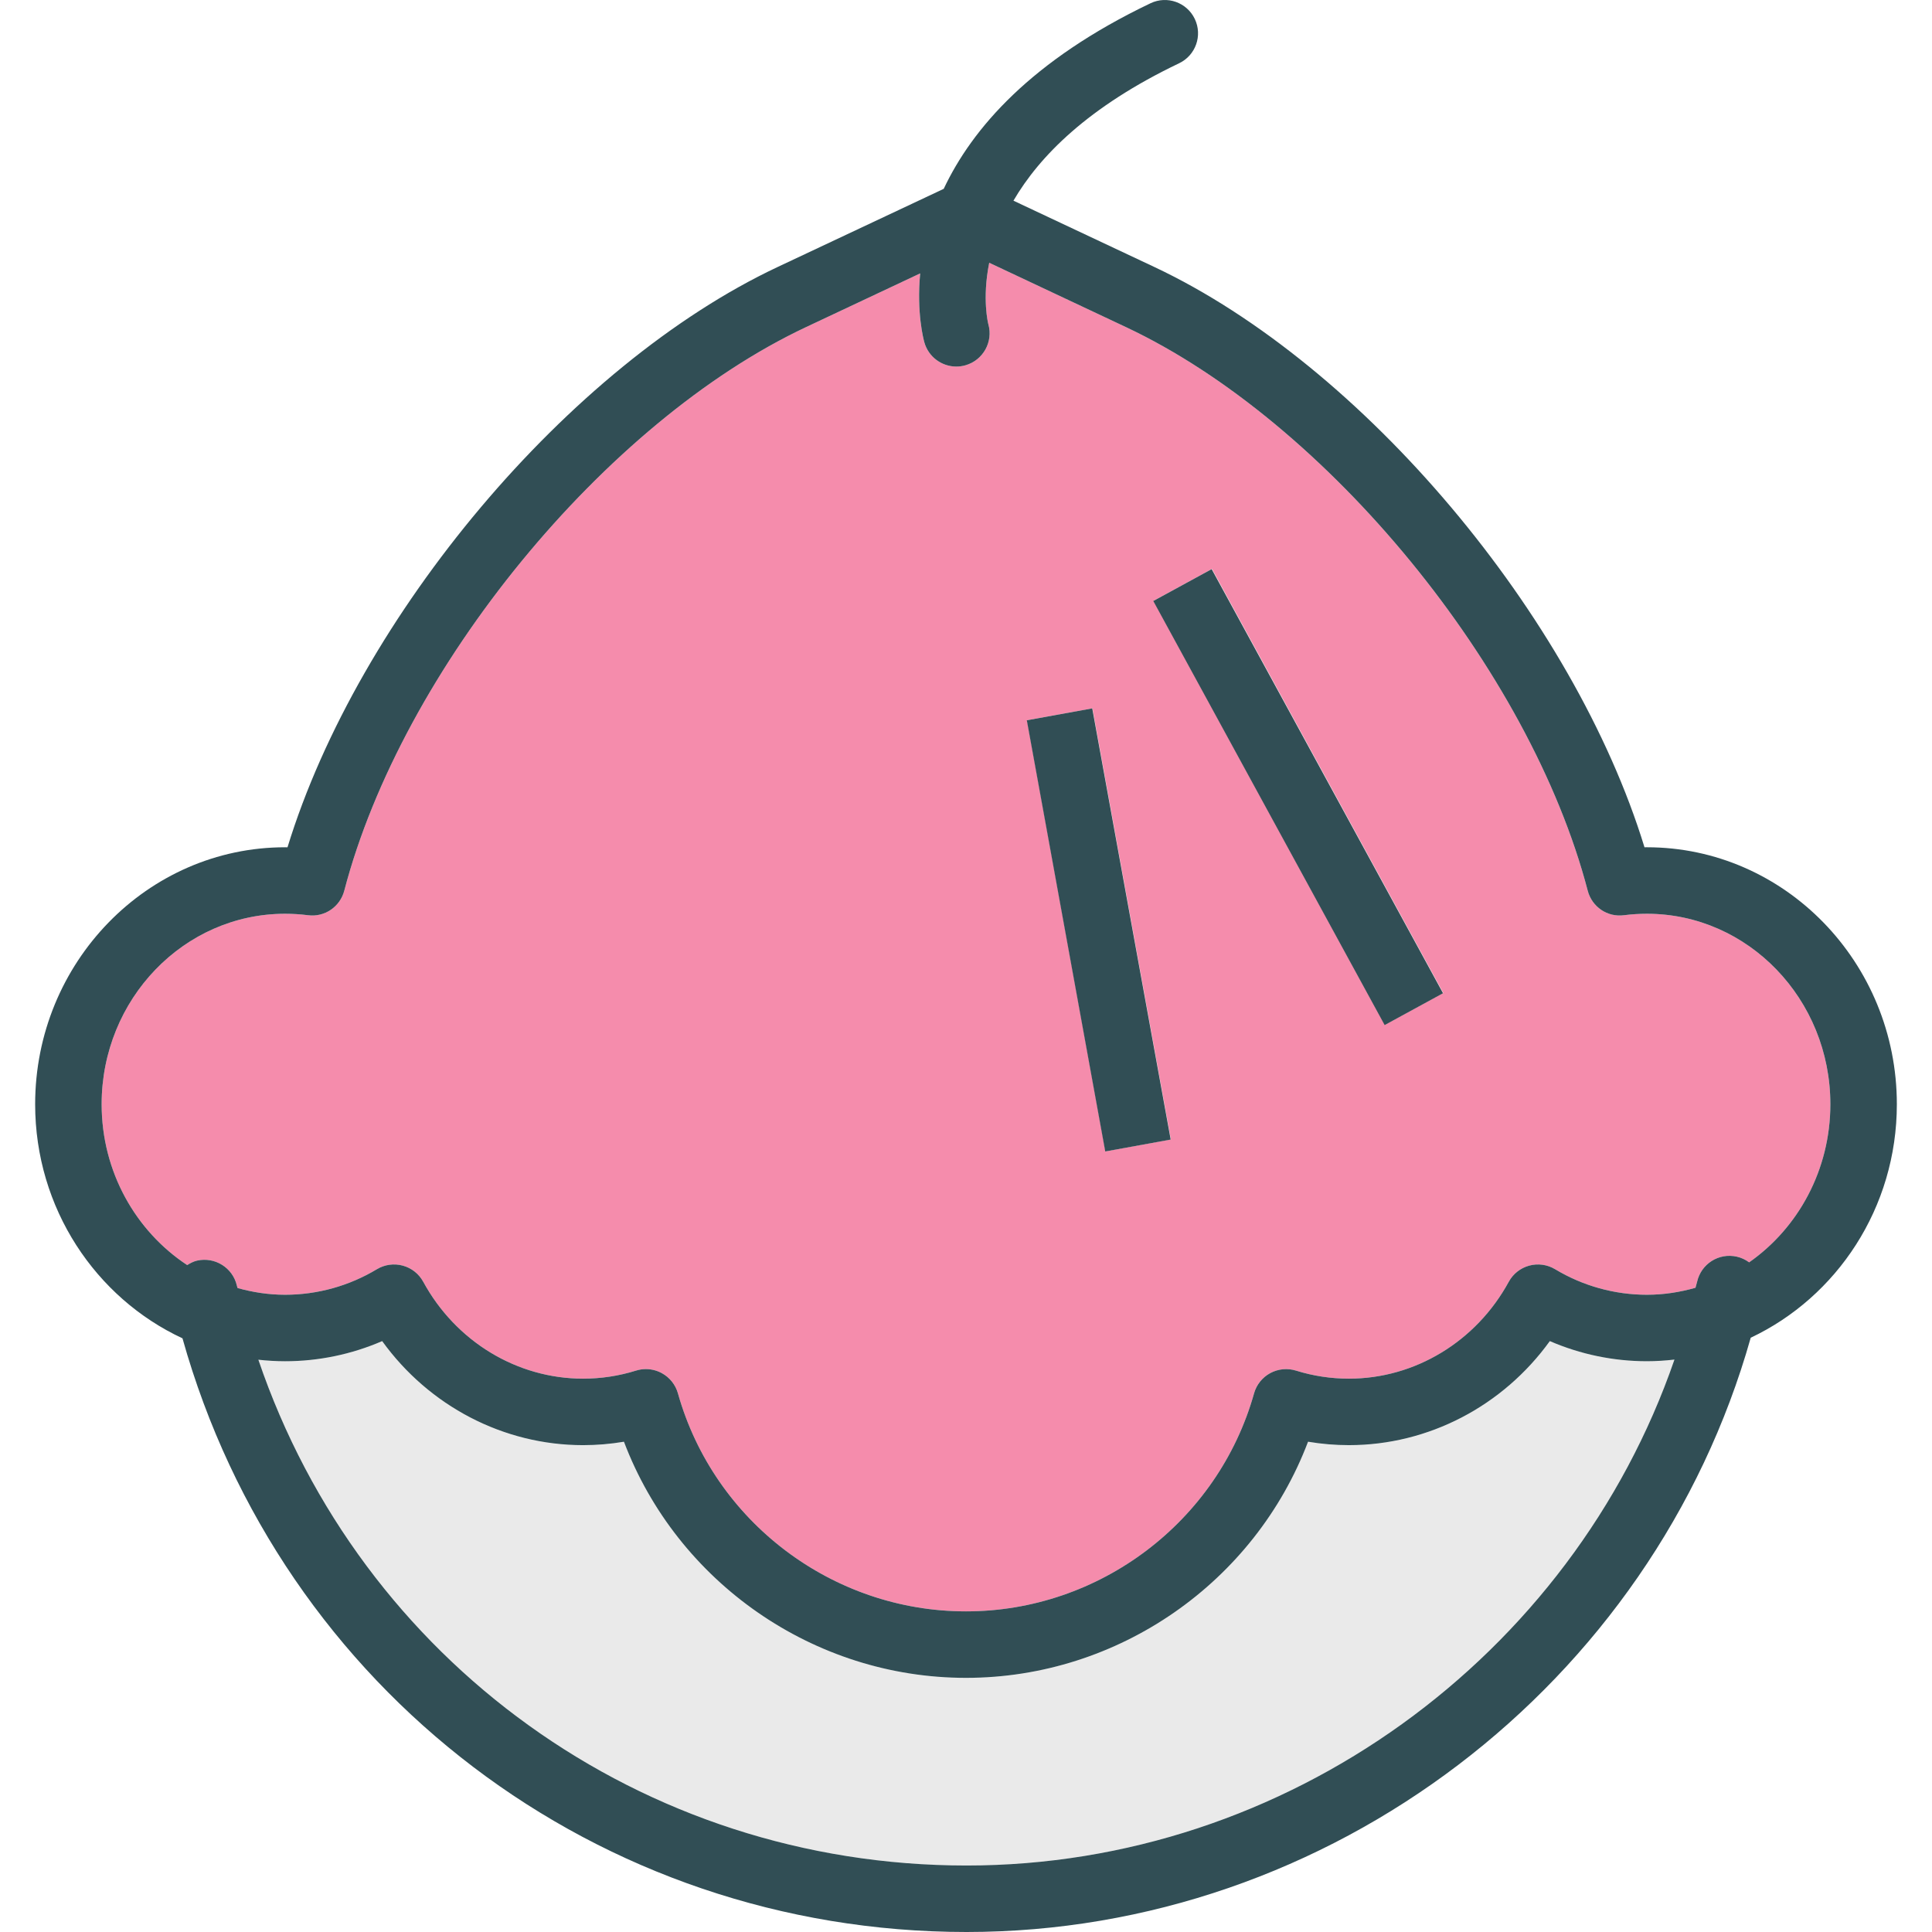 <?xml version="1.0" encoding="iso-8859-1"?>
<!-- Generator: Adobe Illustrator 19.0.0, SVG Export Plug-In . SVG Version: 6.00 Build 0)  -->
<svg version="1.1" id="Layer_1" xmlns="http://www.w3.org/2000/svg" xmlns:xlink="http://www.w3.org/1999/xlink" x="0px" y="0px"
	 viewBox="0 0 512 512" style="enable-background:new 0 0 512 512;" xml:space="preserve">
<path style="fill:#EAEAEA;" d="M410.72,355.409c-12.406,17.19-32.126,27.571-53.24,27.571c-3.639,0-7.262-0.306-10.832-0.908
	C332.53,419.308,296.394,444.65,256,444.65s-76.53-25.342-90.648-62.579c-3.571,0.602-7.193,0.908-10.832,0.908
	c-21.113,0-40.833-10.38-53.24-27.571c-8.096,3.506-16.855,5.334-25.725,5.334c-2.395,0-4.755-0.146-7.084-0.402
	C95.616,440.17,170.052,494.38,256.146,494.38c84.778,0,160.431-55.287,187.601-134.073c-2.401,0.271-4.832,0.437-7.302,0.437
	C427.575,360.743,418.816,358.915,410.72,355.409z"/>
<path style="fill:#F58CAC;" d="M436.445,242.154c-2.048,0-4.061,0.129-6.04,0.383c-4.457,0.602-8.526-2.224-9.645-6.509
	c-15.332-58.664-69.079-124.263-122.353-149.334l-36.253-17.06c-1.929,9.589-0.28,16.122-0.235,16.281
	c1.334,4.68-1.385,9.554-6.066,10.888c-0.8,0.228-1.618,0.34-2.418,0.34c-3.837,0-7.365-2.529-8.466-6.401
	c-0.223-0.783-2.101-7.885-1.112-18.29l-30.265,14.242c-53.283,25.076-107.021,90.67-122.353,149.334
	c-1.118,4.28-5.214,7.102-9.645,6.509c-1.979-0.254-3.992-0.383-6.04-0.383c-26.809,0-48.619,22.645-48.619,50.482
	c0,17.927,9.072,33.662,22.673,42.622c0.798-0.494,1.63-0.955,2.596-1.178c4.732-1.08,9.473,1.867,10.565,6.608
	c0.051,0.222,0.128,0.431,0.18,0.653c4.028,1.126,8.239,1.782,12.605,1.782c8.561,0,16.975-2.34,24.331-6.771
	c2.065-1.239,4.534-1.583,6.849-0.951c2.323,0.628,4.285,2.177,5.429,4.285c8.63,15.835,24.856,25.673,42.356,25.673
	c4.775,0,9.498-0.718,14.033-2.134c0.852-0.267,1.738-0.4,2.624-0.4c1.454,0,2.899,0.361,4.198,1.067
	c2.091,1.131,3.639,3.067,4.285,5.36c9.567,34.019,40.962,57.778,76.341,57.778s66.773-23.759,76.341-57.778
	c0.645-2.293,2.194-4.229,4.285-5.36c2.091-1.131,4.569-1.368,6.823-0.667c4.534,1.415,9.258,2.134,14.033,2.134
	c17.5,0,33.726-9.838,42.356-25.673c1.144-2.108,3.106-3.657,5.429-4.285c2.289-0.632,4.784-0.288,6.849,0.951
	c7.356,4.431,15.771,6.771,24.331,6.771c4.462,0,8.765-0.68,12.873-1.854c0.125-0.532,0.307-1.04,0.428-1.574
	c1.067-4.749,5.739-7.752,10.531-6.664c1.222,0.275,2.312,0.805,3.261,1.503c12.974-9.077,21.526-24.469,21.526-41.898
	C485.064,264.799,463.254,242.154,436.445,242.154z M292.961,305.12l-20.778-114.248l17.336-3.149l20.778,114.248L292.961,305.12z
	 M367.013,271.592l-61.293-112.381l15.469-8.44l61.293,112.381L367.013,271.592z"/>
<g>
	<path style="fill:#314E55;" d="M502.685,292.636c0-37.551-29.717-68.102-66.24-68.102c-0.215,0-0.422,0-0.637,0.004
		C417.018,163.267,361.24,96.791,305.91,70.752l-37.336-17.569c6.85-11.724,19.728-24.867,43.9-36.415
		c4.396-2.099,6.255-7.356,4.156-11.748c-2.099-4.396-7.365-6.259-11.744-4.151c-31.613,15.102-47.261,33.189-54.791,49.176
		L206.09,70.752c-55.339,26.044-111.116,92.52-129.898,153.787c-0.215-0.004-0.422-0.004-0.637-0.004
		c-36.523,0-66.24,30.552-66.24,68.103c0,27.583,16.06,51.336,39.045,62.033C74.489,447.767,158.391,512,256.146,512
		c96.366,0,181.883-65.625,207.814-157.489C486.771,343.742,502.685,320.091,502.685,292.636z M256.146,494.38
		c-86.094,0-160.53-54.21-187.675-134.039c2.329,0.256,4.69,0.402,7.084,0.402c8.87,0,17.629-1.828,25.725-5.334
		c12.406,17.19,32.126,27.571,53.24,27.571c3.639,0,7.262-0.306,10.832-0.908C179.47,419.308,215.606,444.65,256,444.65
		s76.53-25.342,90.648-62.579c3.571,0.602,7.193,0.908,10.832,0.908c21.113,0,40.833-10.38,53.24-27.571
		c8.096,3.506,16.855,5.334,25.725,5.334c2.47,0,4.901-0.166,7.302-0.437C416.577,439.092,340.925,494.38,256.146,494.38z
		 M463.539,334.534c-0.949-0.698-2.04-1.228-3.261-1.503c-4.792-1.088-9.464,1.914-10.531,6.664
		c-0.12,0.535-0.303,1.042-0.428,1.574c-4.108,1.174-8.411,1.854-12.873,1.854c-8.561,0-16.975-2.34-24.331-6.771
		c-2.065-1.239-4.56-1.583-6.849-0.951c-2.323,0.628-4.285,2.177-5.429,4.285c-8.63,15.835-24.856,25.673-42.356,25.673
		c-4.775,0-9.498-0.718-14.033-2.134c-2.254-0.701-4.732-0.465-6.823,0.667c-2.091,1.131-3.639,3.067-4.285,5.36
		c-9.567,34.019-40.962,57.778-76.341,57.778s-66.773-23.759-76.341-57.778c-0.645-2.293-2.194-4.229-4.285-5.36
		c-1.299-0.705-2.745-1.067-4.198-1.067c-0.886,0-1.772,0.133-2.624,0.4c-4.534,1.415-9.258,2.134-14.033,2.134
		c-17.5,0-33.726-9.838-42.356-25.673c-1.144-2.108-3.106-3.657-5.429-4.285c-2.314-0.632-4.784-0.288-6.849,0.951
		c-7.356,4.431-15.771,6.771-24.331,6.771c-4.366,0-8.577-0.656-12.605-1.782c-0.052-0.222-0.129-0.431-0.18-0.653
		c-1.093-4.741-5.833-7.687-10.565-6.608c-0.966,0.223-1.798,0.684-2.596,1.178c-13.601-8.959-22.673-24.694-22.673-42.621
		c0-27.837,21.81-50.482,48.619-50.482c2.048,0,4.061,0.129,6.04,0.383c4.431,0.594,8.526-2.228,9.645-6.509
		c15.332-58.664,69.07-124.259,122.353-149.334l30.265-14.242c-0.988,10.405,0.889,17.507,1.113,18.29
		c1.101,3.872,4.629,6.401,8.466,6.401c0.8,0,1.618-0.112,2.418-0.34c4.68-1.334,7.399-6.208,6.066-10.888
		c-0.045-0.159-1.694-6.693,0.235-16.281l36.253,17.06c53.274,25.071,107.021,90.67,122.353,149.334
		c1.118,4.285,5.188,7.111,9.645,6.509c1.979-0.254,3.992-0.383,6.04-0.383c26.809,0,48.619,22.645,48.619,50.482
		C485.064,310.065,476.512,325.457,463.539,334.534z"/>
	
		<rect x="335.284" y="147.189" transform="matrix(-0.878 0.479 -0.479 -0.878 747.303 231.849)" style="fill:#314E55;" width="17.62" height="128.009"/>
	
		<rect x="282.434" y="188.378" transform="matrix(-0.984 0.179 -0.179 -0.984 621.878 436.805)" style="fill:#314E55;" width="17.621" height="116.126"/>
</g>
<g>
</g>
<g>
</g>
<g>
</g>
<g>
</g>
<g>
</g>
<g>
</g>
<g>
</g>
<g>
</g>
<g>
</g>
<g>
</g>
<g>
</g>
<g>
</g>
<g>
</g>
<g>
</g>
<g>
</g>
</svg>
